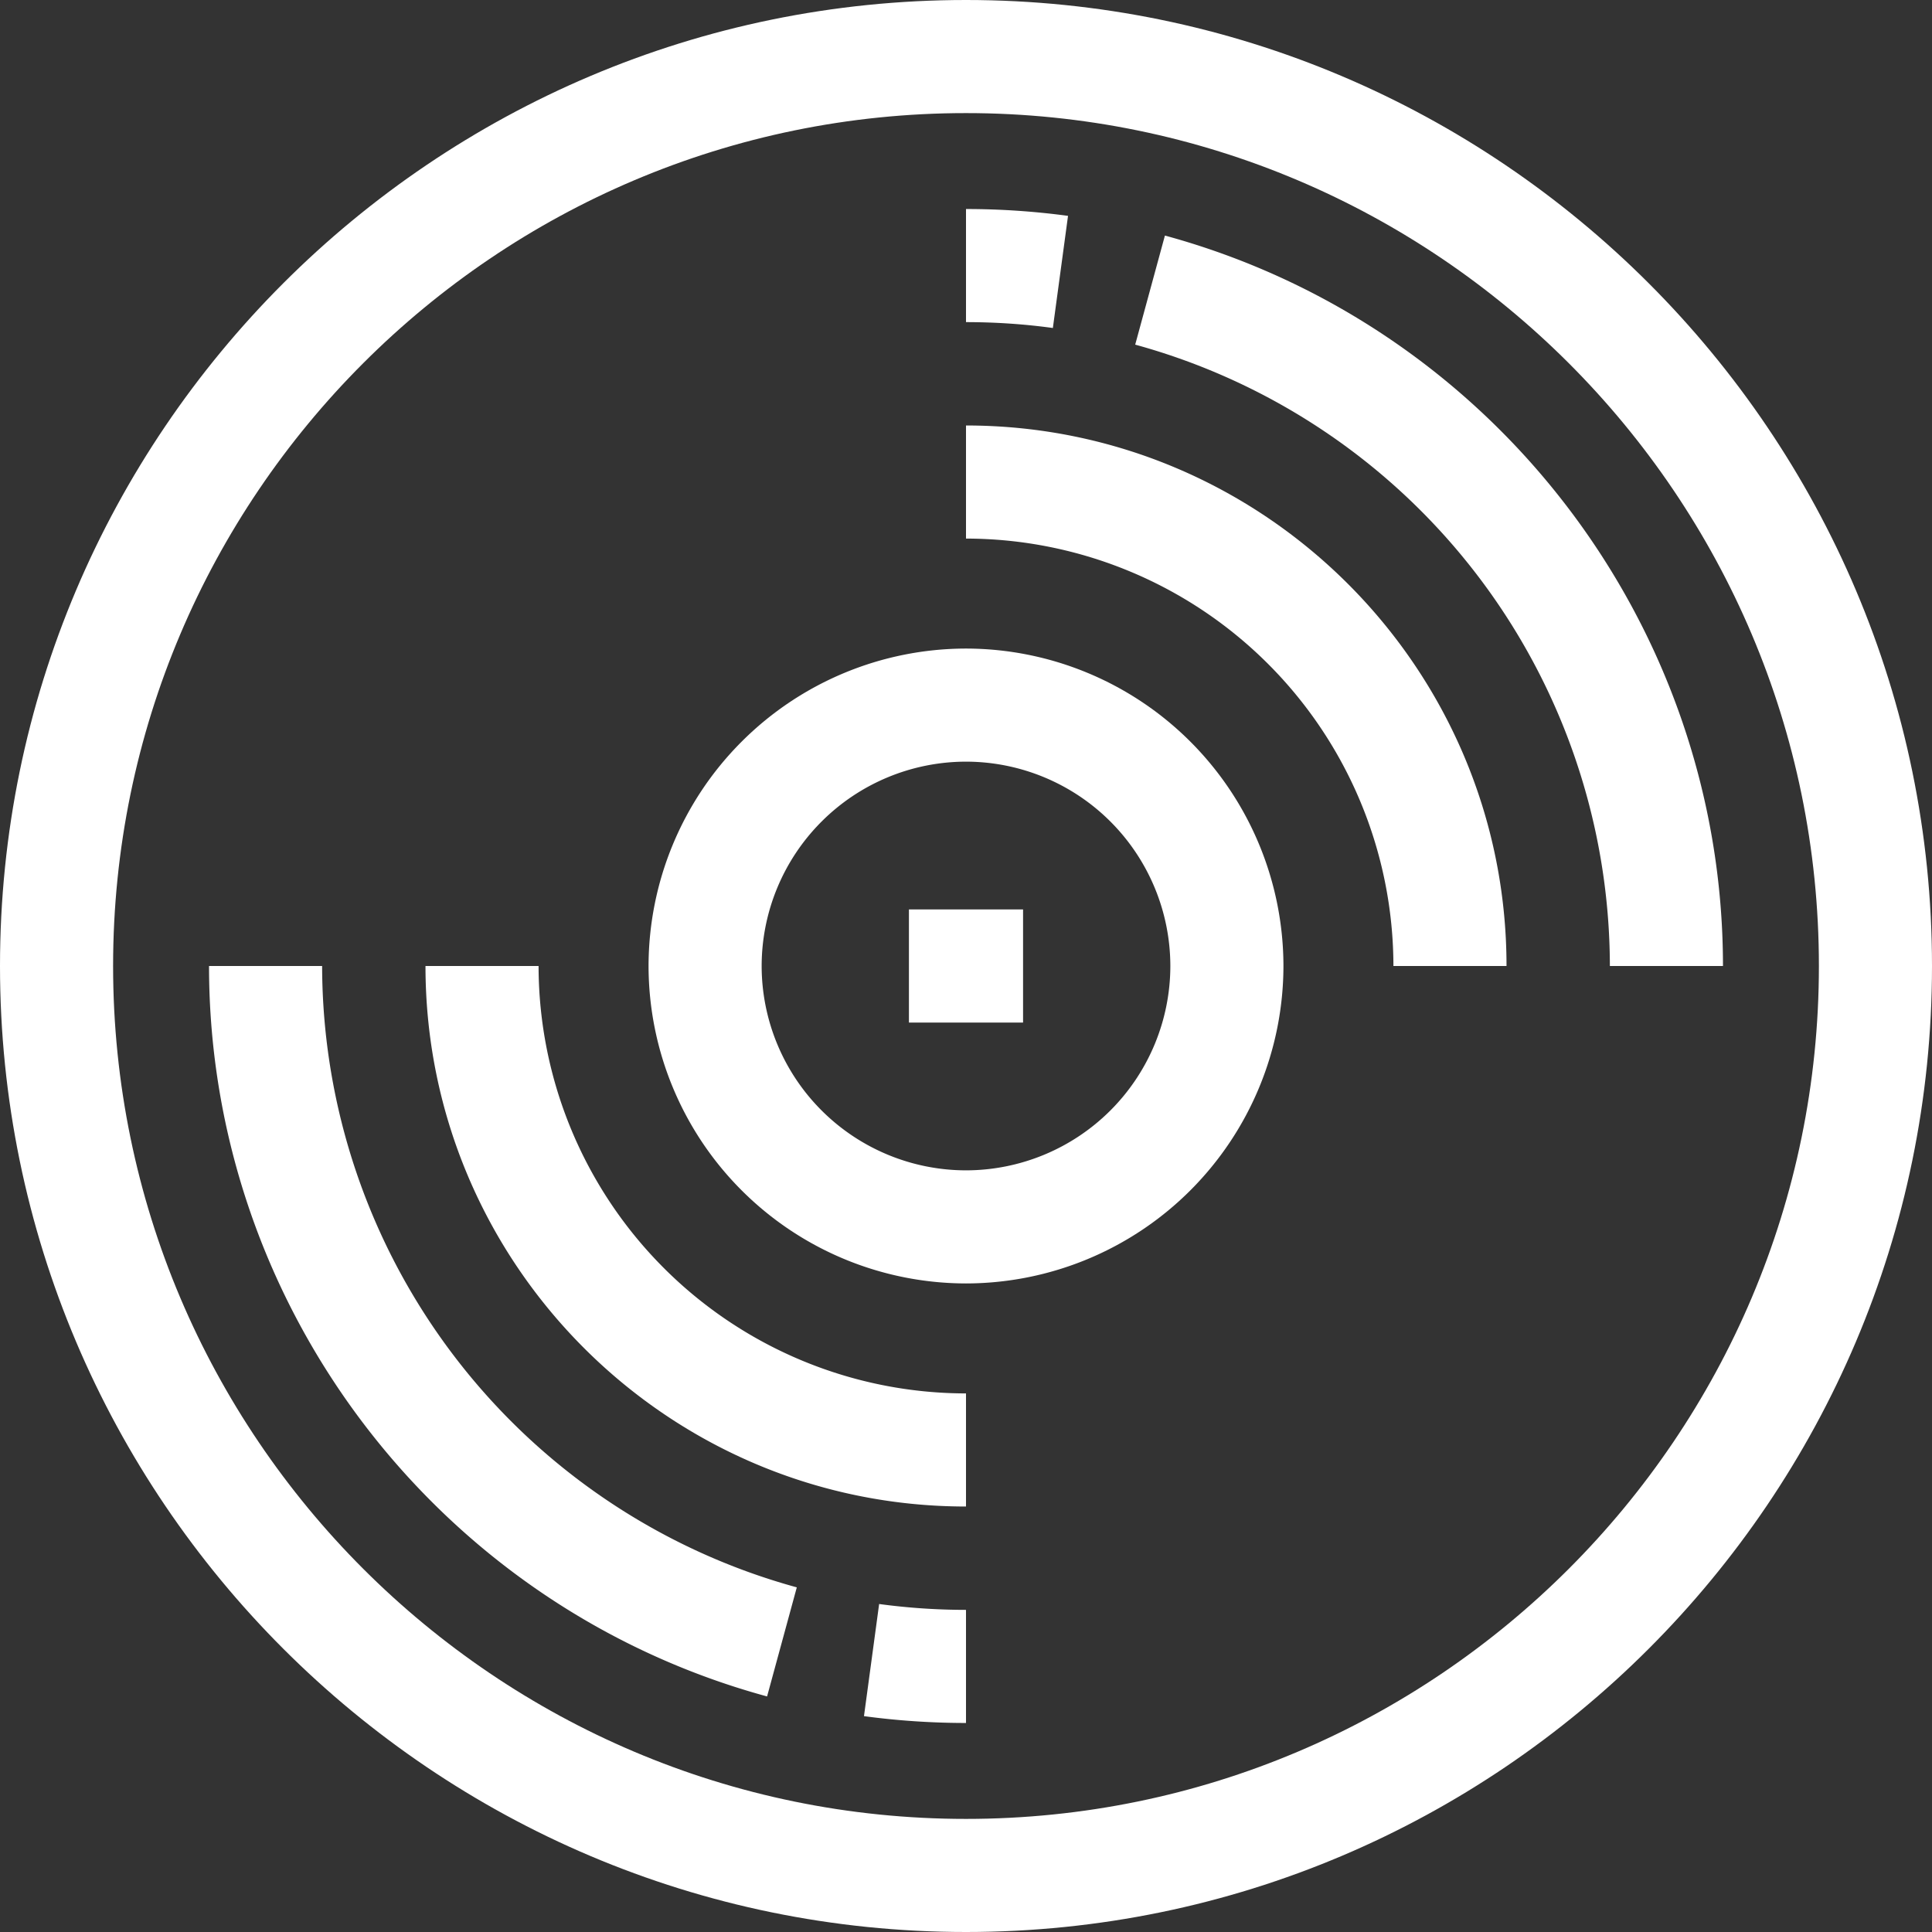<svg width="26" height="26" fill="none" xmlns="http://www.w3.org/2000/svg"><rect width="100%" height="100%" fill="#333333" stroke="none"/><path d="M13 0C5.832 0 0 5.832 0 13s5.832 13 13 13 13-5.832 13-13S20.168 0 13 0zm0 24.478c-6.329 0-11.478-5.15-11.478-11.478C1.522 6.671 6.672 1.522 13 1.522c6.329 0 11.478 5.15 11.478 11.478 0 6.329-5.15 11.478-11.478 11.478z" fill="#fff"/><path d="M13 8.728A4.277 4.277 0 008.728 13 4.277 4.277 0 0013 17.272 4.277 4.277 0 0017.272 13 4.277 4.277 0 0013 8.728zm0 7.022A2.753 2.753 0 0110.25 13 2.753 2.753 0 0113 10.25 2.753 2.753 0 0115.75 13 2.753 2.753 0 0113 15.75z" fill="#fff"/><path d="M12.232 12.239h1.536v1.522h-1.536v-1.522zm2.141-9.334A10.265 10.265 0 0013 2.813v1.522c.39 0 .784.026 1.169.079l.204-1.509zm1.304.265l-.4 1.468A8.686 8.686 0 0121.665 13h1.522c0-4.582-3.088-8.625-7.51-9.83zm-4.05 19.925c.452.061.914.092 1.373.092v-1.522a8.72 8.72 0 01-1.169-.079l-.204 1.509zM4.335 13H2.813c0 4.582 3.088 8.625 7.51 9.83l.4-1.468A8.686 8.686 0 014.335 13z" fill="#fff"/><path d="M7.248 13H5.726c0 4.011 3.263 7.274 7.274 7.274v-1.522A5.758 5.758 0 017.248 13zM13 5.726v1.522A5.759 5.759 0 0118.752 13h1.522c0-4.011-3.263-7.274-7.274-7.274z" fill="#fff"/></svg>